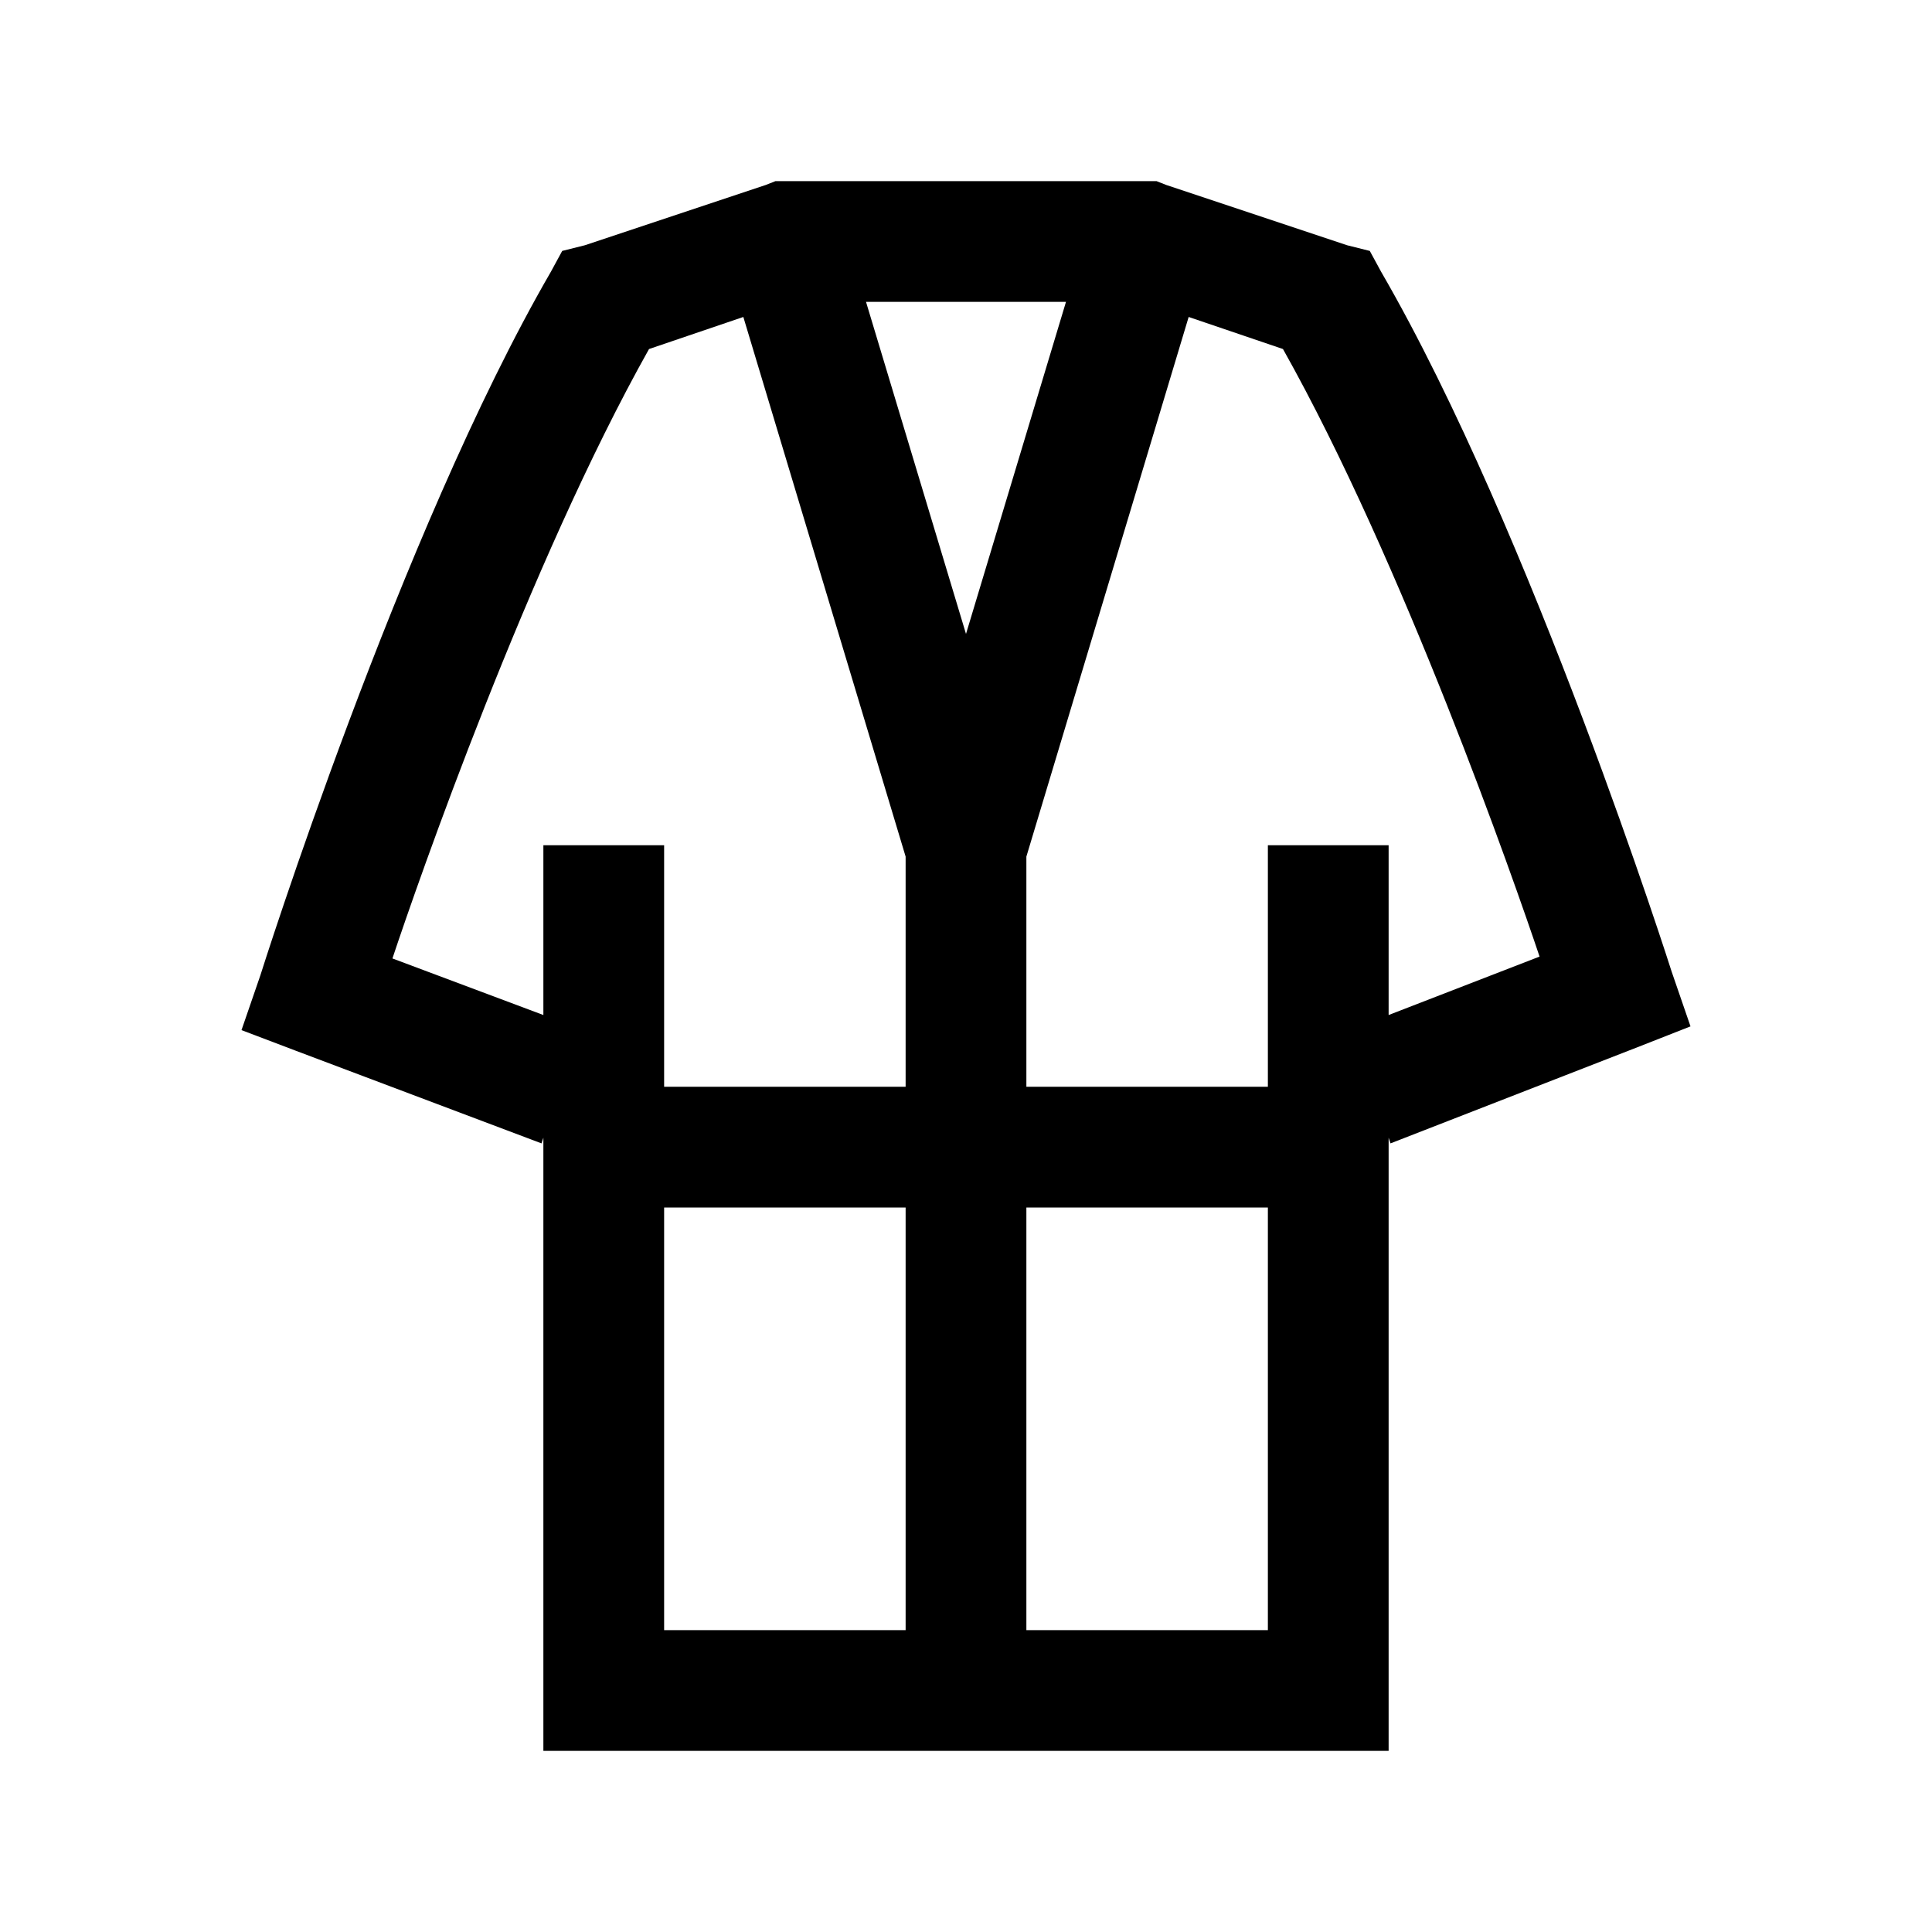 <?xml version="1.0" encoding="UTF-8"?>
<svg xmlns="http://www.w3.org/2000/svg" xmlns:xlink="http://www.w3.org/1999/xlink" viewBox="0 0 32 32" version="1.1">
<g>
<path d="M 12.844 3 L 12.688 3.062 L 9.688 4.062 L 9.312 4.156 L 9.125 4.5 C 6.625 8.816 4.312 16.156 4.312 16.156 L 4 17.062 L 4.906 17.406 L 8.969 18.938 L 9 18.844 L 9 29 L 23 29 L 23 18.844 L 23.031 18.938 L 27.125 17.344 L 28 17 L 27.688 16.094 C 27.688 16.094 25.375 8.812 22.875 4.5 L 22.688 4.156 L 22.312 4.062 L 19.312 3.062 L 19.156 3 Z M 14.344 5 L 17.656 5 L 16 10.5 Z M 12.312 5.25 L 15 14.188 L 15 18 L 11 18 L 11 14 L 9 14 L 9 16.812 L 6.5 15.875 C 6.914 14.629 8.758 9.328 10.75 5.781 Z M 19.688 5.25 L 21.25 5.781 C 23.242 9.324 25.082 14.598 25.5 15.844 L 23 16.812 L 23 14 L 21 14 L 21 18 L 17 18 L 17 14.188 Z M 11 20 L 15 20 L 15 27 L 11 27 Z M 17 20 L 21 20 L 21 27 L 17 27 Z "></path>
</g>
</svg>
